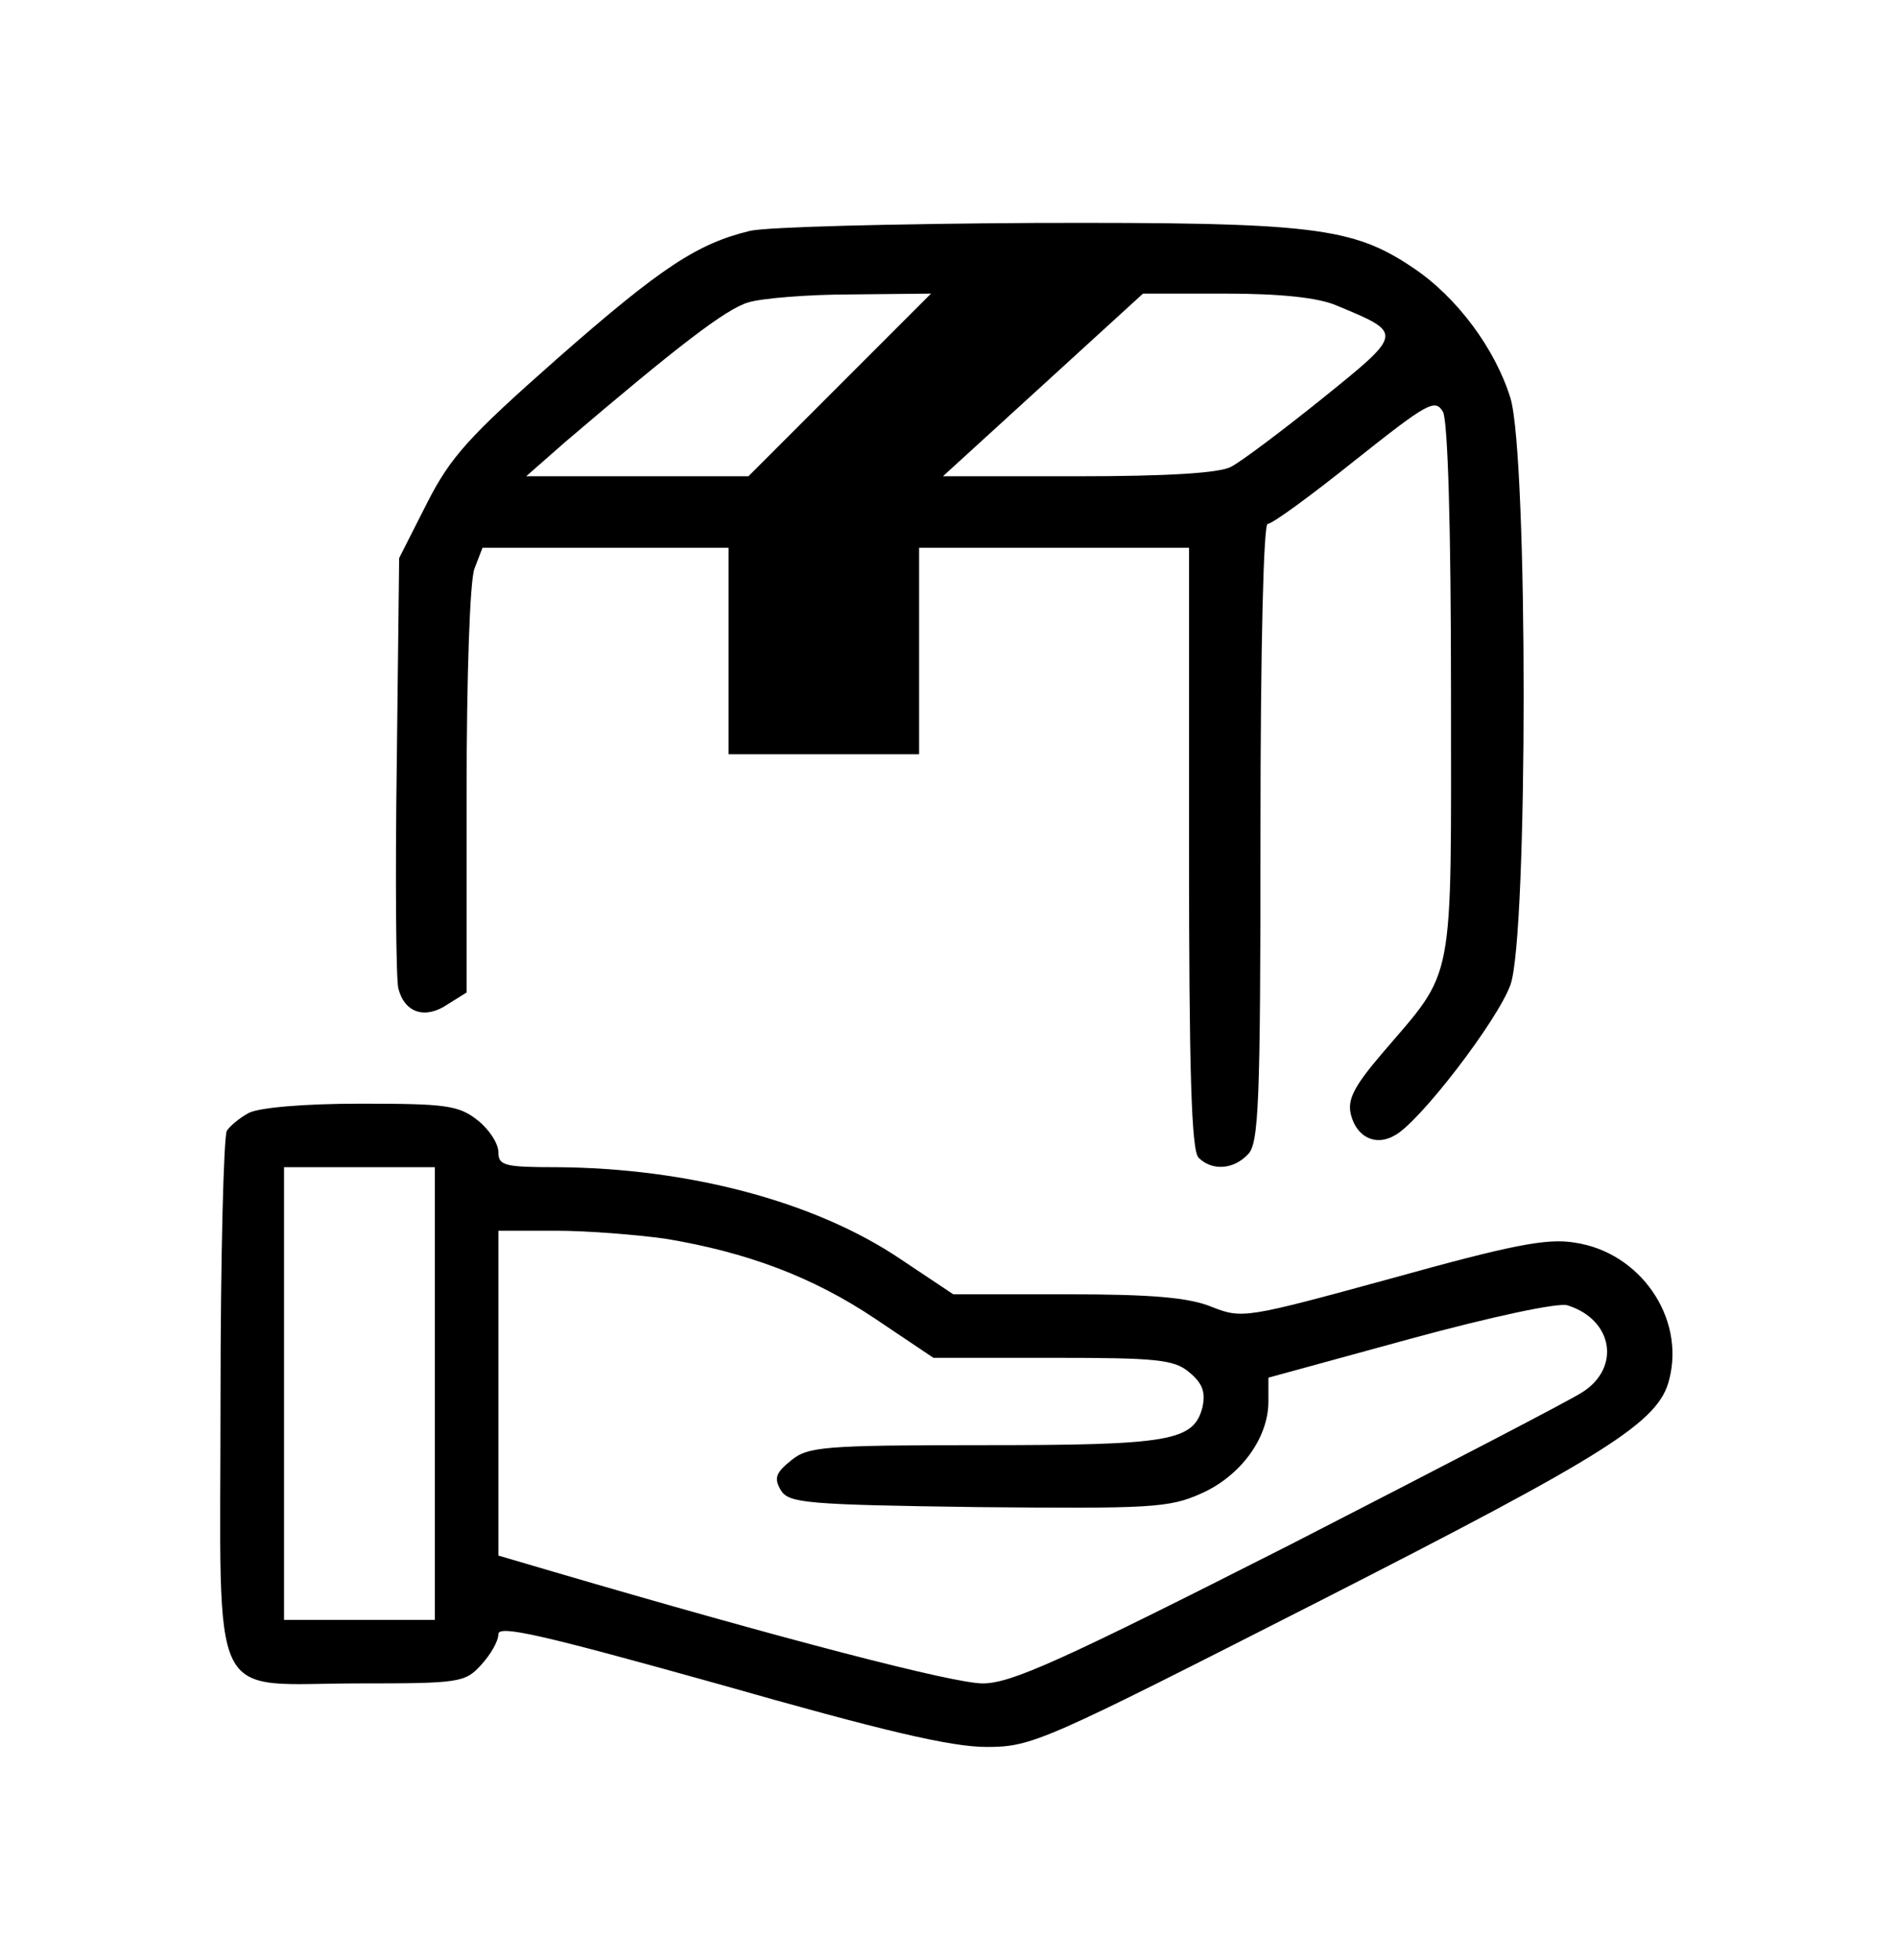 <svg width="92" height="95" viewBox="0 0 92 95" fill="none" xmlns="http://www.w3.org/2000/svg">
<g filter="url(#filter0_d_36_455)">
<path d="M36.375 7.192C33.834 7.809 32.101 8.925 27.019 13.391C22.746 17.164 21.86 18.127 20.705 20.398L19.358 23.055L19.242 33.065C19.165 38.57 19.204 43.459 19.319 43.922C19.627 45.115 20.628 45.423 21.706 44.691L22.63 44.114V34.297C22.63 28.907 22.784 24.094 23.015 23.555L23.4 22.554H29.368H35.335V27.559V32.564H39.955H44.575V27.559V22.554H51.12H57.665V37.107C57.665 47.925 57.781 51.776 58.127 52.122C58.782 52.776 59.821 52.7 60.514 51.968C61.053 51.468 61.13 49.504 61.13 36.376C61.13 27.174 61.284 21.399 61.477 21.399C61.708 21.399 63.594 20.013 65.712 18.319C69.254 15.508 69.6 15.316 69.985 15.97C70.216 16.471 70.37 21.515 70.37 29.561C70.37 44.037 70.601 42.882 67.021 47.078C65.673 48.657 65.327 49.312 65.519 50.043C65.789 51.121 66.713 51.583 67.637 51.044C68.83 50.428 72.642 45.462 73.258 43.729C74.105 41.303 74.105 18.203 73.258 15.316C72.526 12.929 70.678 10.427 68.561 9.002C65.596 7 63.71 6.769 50.158 6.808C43.382 6.846 37.183 7 36.375 7.192ZM40.725 14.662L36.298 19.089H30.908H25.518L27.404 17.433C32.871 12.775 35.22 10.966 36.298 10.658C36.914 10.465 39.185 10.273 41.303 10.273L45.153 10.234L40.725 14.662ZM64.826 10.812C68.06 12.159 68.099 12.12 64.133 15.316C62.17 16.895 60.168 18.396 59.706 18.627C59.167 18.935 56.587 19.089 52.275 19.089H45.73L50.581 14.662L55.432 10.234H59.436C62.093 10.234 63.941 10.427 64.826 10.812Z" fill="black"/>
<path d="M12.042 49.966C11.619 50.197 11.157 50.583 11.003 50.813C10.849 51.044 10.695 56.897 10.695 63.827C10.695 79.034 10.002 77.609 17.432 77.609C22.245 77.609 22.553 77.571 23.323 76.724C23.785 76.224 24.17 75.569 24.17 75.222C24.17 74.76 26.326 75.261 34.873 77.648C42.842 79.919 46.115 80.689 47.847 80.689C50.08 80.689 50.619 80.42 64.017 73.606C77.993 66.483 80.457 64.943 80.957 62.864C81.727 59.861 79.533 56.704 76.376 56.242C75.028 56.011 73.296 56.358 67.482 57.974C60.437 59.9 60.244 59.938 58.781 59.361C57.665 58.898 55.855 58.745 51.736 58.745H46.23L43.689 57.05C39.531 54.24 33.371 52.623 26.98 52.584C24.478 52.584 24.17 52.508 24.17 51.853C24.17 51.429 23.708 50.736 23.169 50.313C22.245 49.581 21.629 49.504 17.471 49.504C14.737 49.504 12.504 49.697 12.042 49.966ZM21.09 63.557V74.529H17.432H13.775V63.557V52.584H17.432H21.09V63.557ZM32.255 56.049C36.22 56.704 39.416 57.898 42.457 59.938L45.268 61.825H51.043C56.048 61.825 56.933 61.901 57.665 62.517C58.319 63.056 58.473 63.48 58.319 64.212C57.896 65.867 56.741 66.059 47.693 66.059C39.916 66.059 39.185 66.136 38.376 66.791C37.606 67.407 37.529 67.677 37.876 68.254C38.261 68.87 39.108 68.947 47.424 69.062C55.778 69.139 56.702 69.101 58.242 68.408C60.167 67.561 61.515 65.713 61.515 63.942V62.787L68.406 60.901C72.372 59.822 75.606 59.13 76.029 59.283C78.224 59.977 78.609 62.286 76.761 63.48C76.26 63.827 69.869 67.138 62.593 70.872C51.428 76.531 49.041 77.609 47.655 77.609C46.23 77.609 37.953 75.454 26.788 72.181L24.17 71.411V63.557V55.664H26.98C28.482 55.664 30.869 55.857 32.255 56.049Z" fill="black"/>
</g>
<defs>
<filter id="filter0_d_36_455" x="-2" y="0" width="97" height="97" filterUnits="userSpaceOnUse" color-interpolation-filters="sRGB">
<feFlood flood-opacity="0" result="BackgroundImageFix"/>
<feColorMatrix in="SourceAlpha" type="matrix" values="0 0 0 0 0 0 0 0 0 0 0 0 0 0 0 0 0 0 127 0" result="hardAlpha"/>
<feOffset dy="4"/>
<feGaussianBlur stdDeviation="5"/>
<feComposite in2="hardAlpha" operator="out"/>
<feColorMatrix type="matrix" values="0 0 0 0 0 0 0 0 0 0 0 0 0 0 0 0 0 0 0.25 0"/>
<feBlend mode="normal" in2="BackgroundImageFix" result="effect1_dropShadow_36_455"/>
<feBlend mode="normal" in="SourceGraphic" in2="effect1_dropShadow_36_455" result="shape"/>
</filter>
</defs>
</svg>
